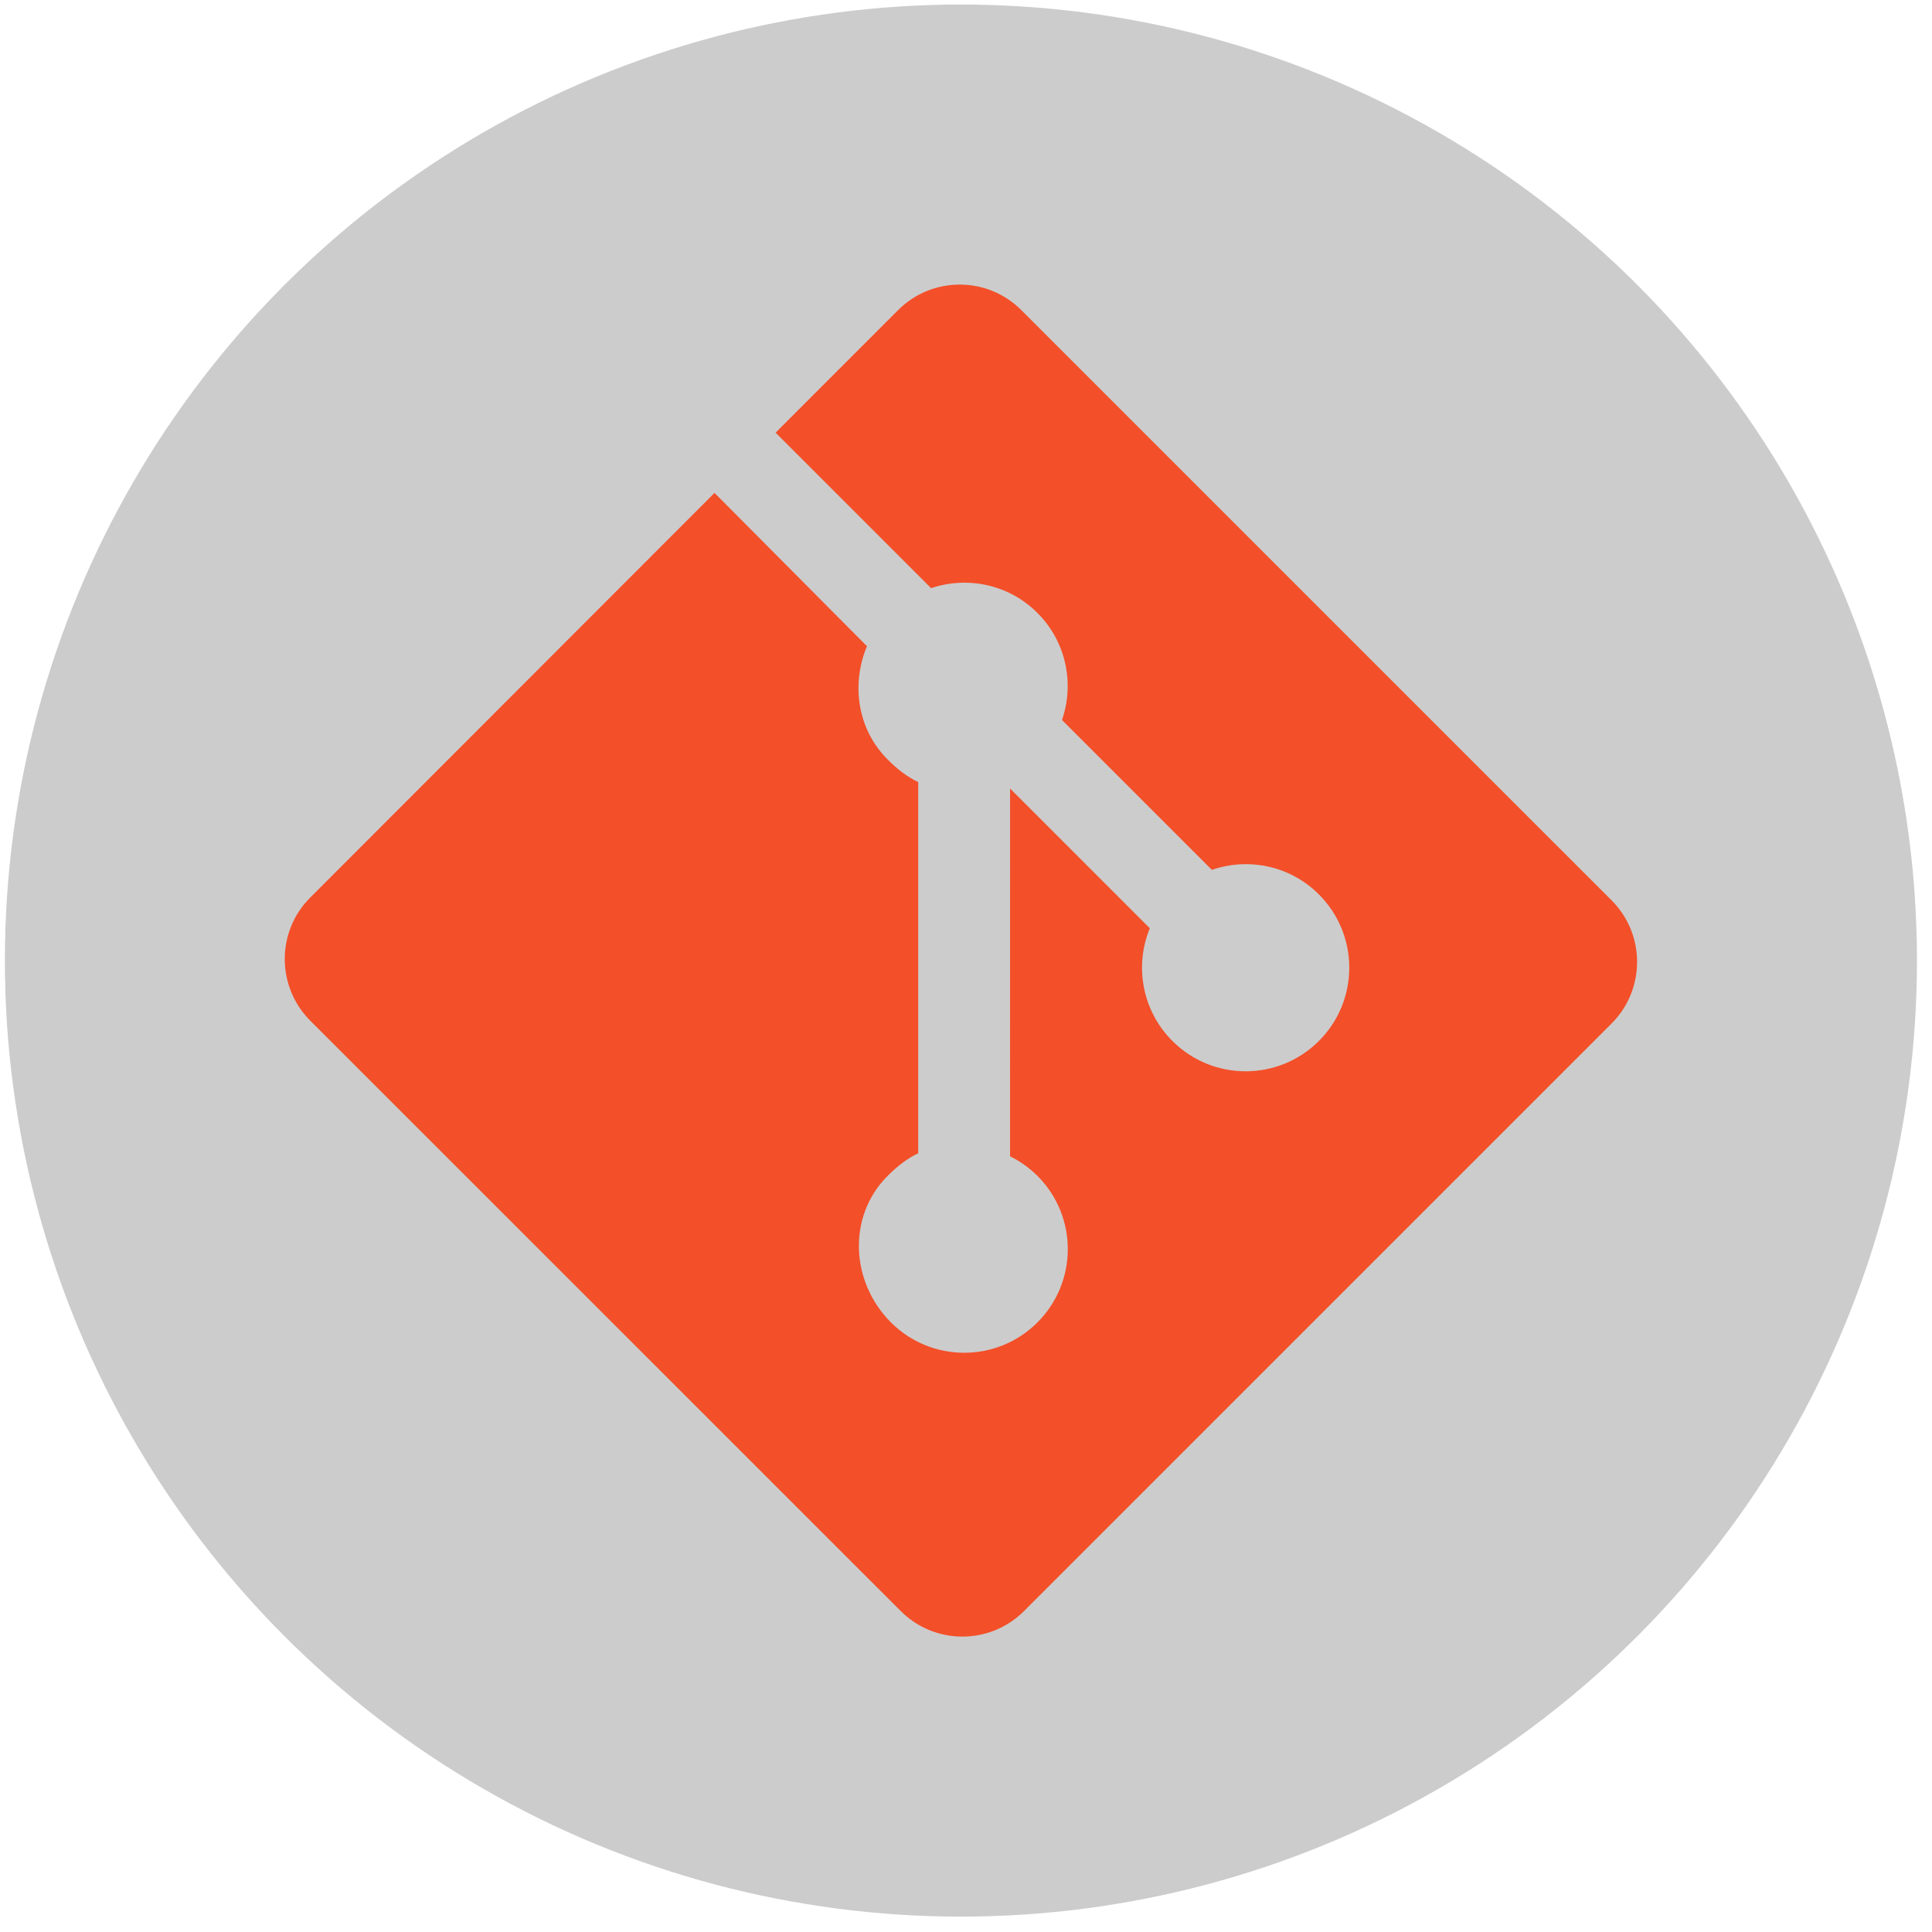 <svg width="97" height="97" viewBox="0 0 97 97" fill="none" xmlns="http://www.w3.org/2000/svg">
<circle cx="48.245" cy="48.228" r="48" fill="black" fill-opacity="0.2"/>
<path d="M80.914 45.205L51.275 15.568C49.57 13.862 46.801 13.862 45.093 15.568L38.94 21.723L46.747 29.53C48.562 28.918 50.641 29.328 52.087 30.774C53.541 32.23 53.949 34.327 53.32 36.148L60.844 43.673C62.665 43.045 64.766 43.451 66.219 44.907C68.251 46.938 68.251 50.231 66.219 52.263C64.186 54.295 60.894 54.295 58.861 52.263C57.332 50.733 56.954 48.488 57.729 46.605L50.712 39.588L50.711 58.055C51.207 58.299 51.674 58.626 52.087 59.038C54.12 61.069 54.12 64.36 52.087 66.395C50.055 68.426 46.762 68.426 44.732 66.395C42.7 64.361 42.533 61.069 44.565 59.038C45.067 58.536 45.562 58.157 46.1 57.903V39.266C45.562 39.012 45.067 38.636 44.564 38.13C43.026 36.593 42.738 34.334 43.527 32.444L35.874 24.747L15.572 45.068C13.865 46.776 13.876 49.544 15.583 51.252L45.226 80.888C46.932 82.595 49.703 82.595 51.411 80.888L80.911 51.389C82.619 49.681 82.62 46.912 80.914 45.205Z" fill="#F34F29"/>
</svg>
